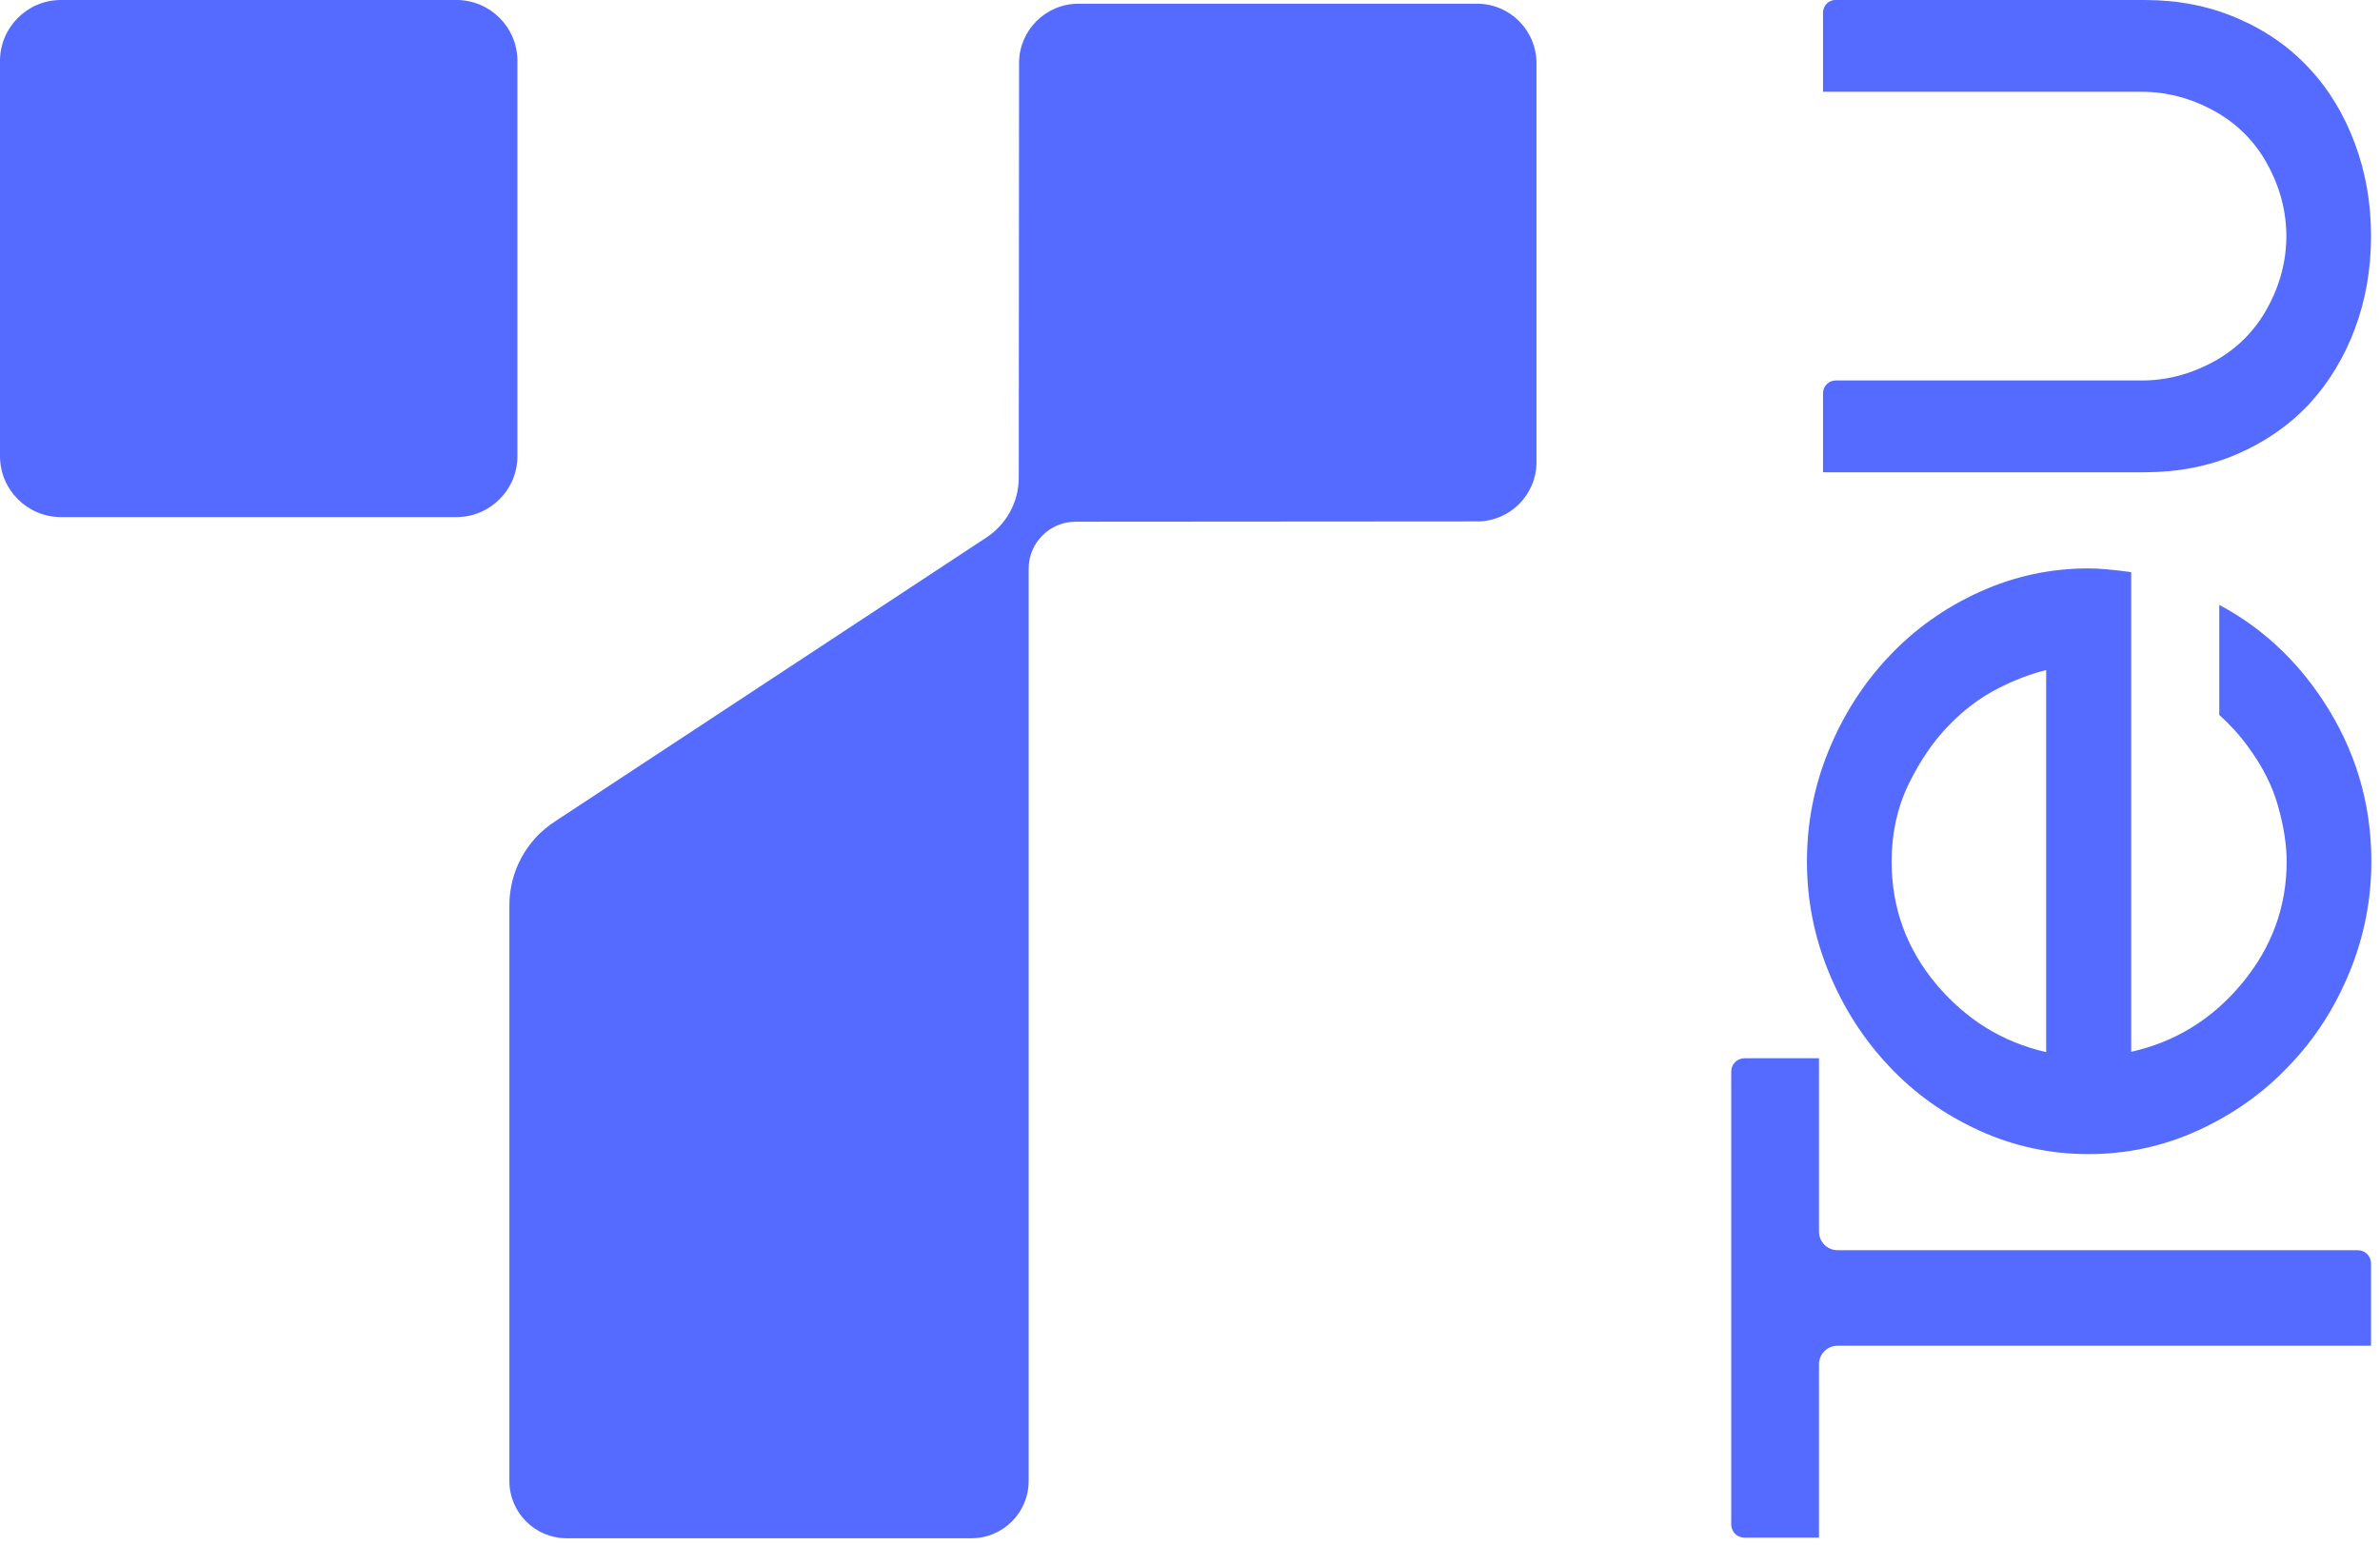 <svg width="77" height="50" viewBox="0 0 77 50" fill="none" xmlns="http://www.w3.org/2000/svg">
<path d="M56.44 34.24C56.2 34.24 56.01 34.43 56.01 34.67V49.321C56.01 49.561 56.2 49.751 56.44 49.751H58.85V44.14C58.85 43.81 59.12 43.541 59.45 43.541H76.71V40.88C76.71 40.64 76.52 40.45 76.28 40.45H59.45C59.12 40.45 58.85 40.181 58.85 39.851V34.24H56.44Z" fill="#556BFF"/>
<path d="M61.11 21.241C60.28 22.12 59.63 23.14 59.16 24.291C58.69 25.441 58.46 26.631 58.46 27.871C58.46 29.111 58.69 30.29 59.16 31.44C59.63 32.59 60.28 33.611 61.11 34.49C61.94 35.38 62.92 36.071 64.04 36.581C65.16 37.091 66.34 37.341 67.57 37.341C68.8 37.341 69.98 37.091 71.1 36.581C72.22 36.071 73.21 35.38 74.05 34.49C74.9 33.611 75.55 32.59 76.02 31.44C76.49 30.29 76.72 29.101 76.72 27.871C76.72 25.981 76.2 24.25 75.16 22.67C74.27 21.32 73.15 20.291 71.8 19.571V23.13C72.13 23.43 72.45 23.77 72.73 24.16C73.21 24.81 73.53 25.451 73.71 26.111C73.89 26.761 73.98 27.351 73.98 27.871C73.98 29.341 73.5 30.651 72.54 31.811C71.58 32.971 70.38 33.711 68.95 34.031V18.511C68.35 18.43 67.9 18.39 67.58 18.39C66.35 18.39 65.17 18.64 64.05 19.15C62.92 19.66 61.94 20.36 61.11 21.241ZM66.2 34.041C64.79 33.721 63.61 32.991 62.64 31.841C61.68 30.691 61.2 29.37 61.2 27.88C61.2 26.97 61.38 26.14 61.74 25.39C62.1 24.65 62.52 24.02 63.02 23.5C63.52 22.98 64.05 22.581 64.61 22.291C65.17 22 65.71 21.8 66.2 21.68V34.041Z" fill="#556BFF"/>
<path d="M58.98 0.41V2.97H69.3C70.09 2.97 70.87 3.17 71.62 3.58C72.37 3.99 72.95 4.57 73.36 5.32C73.77 6.07 73.97 6.85 73.97 7.64C73.97 8.43 73.77 9.21 73.36 9.96C72.95 10.71 72.37 11.29 71.62 11.7C70.87 12.11 70.09 12.31 69.3 12.31H59.39C59.16 12.31 58.98 12.5 58.98 12.72V15.28H69.39C70.46 15.28 71.45 15.09 72.36 14.7C73.27 14.31 74.05 13.771 74.7 13.081C75.34 12.39 75.84 11.57 76.19 10.63C76.54 9.69 76.71 8.69 76.71 7.64C76.71 6.59 76.54 5.59 76.19 4.65C75.84 3.71 75.35 2.89 74.7 2.2C74.06 1.51 73.28 0.97 72.36 0.58C71.45 0.19 70.46 0 69.39 0H59.39C59.17 -0.01 58.98 0.18 58.98 0.41Z" fill="#556BFF"/>
<path d="M47.79 0.121H34.89C33.83 0.121 32.97 0.981 32.97 2.041L32.96 15.46C32.96 16.23 32.57 16.95 31.93 17.38L17.95 26.581C17.03 27.181 16.48 28.191 16.48 29.291V47.92C16.48 48.94 17.31 49.77 18.33 49.77H31.43C32.45 49.77 33.28 48.94 33.28 47.92V18.4C33.28 17.56 33.96 16.88 34.8 16.88L47.79 16.871C48.85 16.871 49.71 16.01 49.71 14.95V2.051C49.71 0.981 48.85 0.121 47.79 0.121Z" fill="#556BFF"/>
<path d="M16.74 1.97C16.74 0.88 15.85 0 14.77 0H1.97C0.88 0 0 0.89 0 1.97V14.761C0 15.851 0.89 16.73 1.97 16.73H14.77C15.86 16.73 16.74 15.841 16.74 14.761V1.97Z" fill="#556BFF"/>
</svg>
